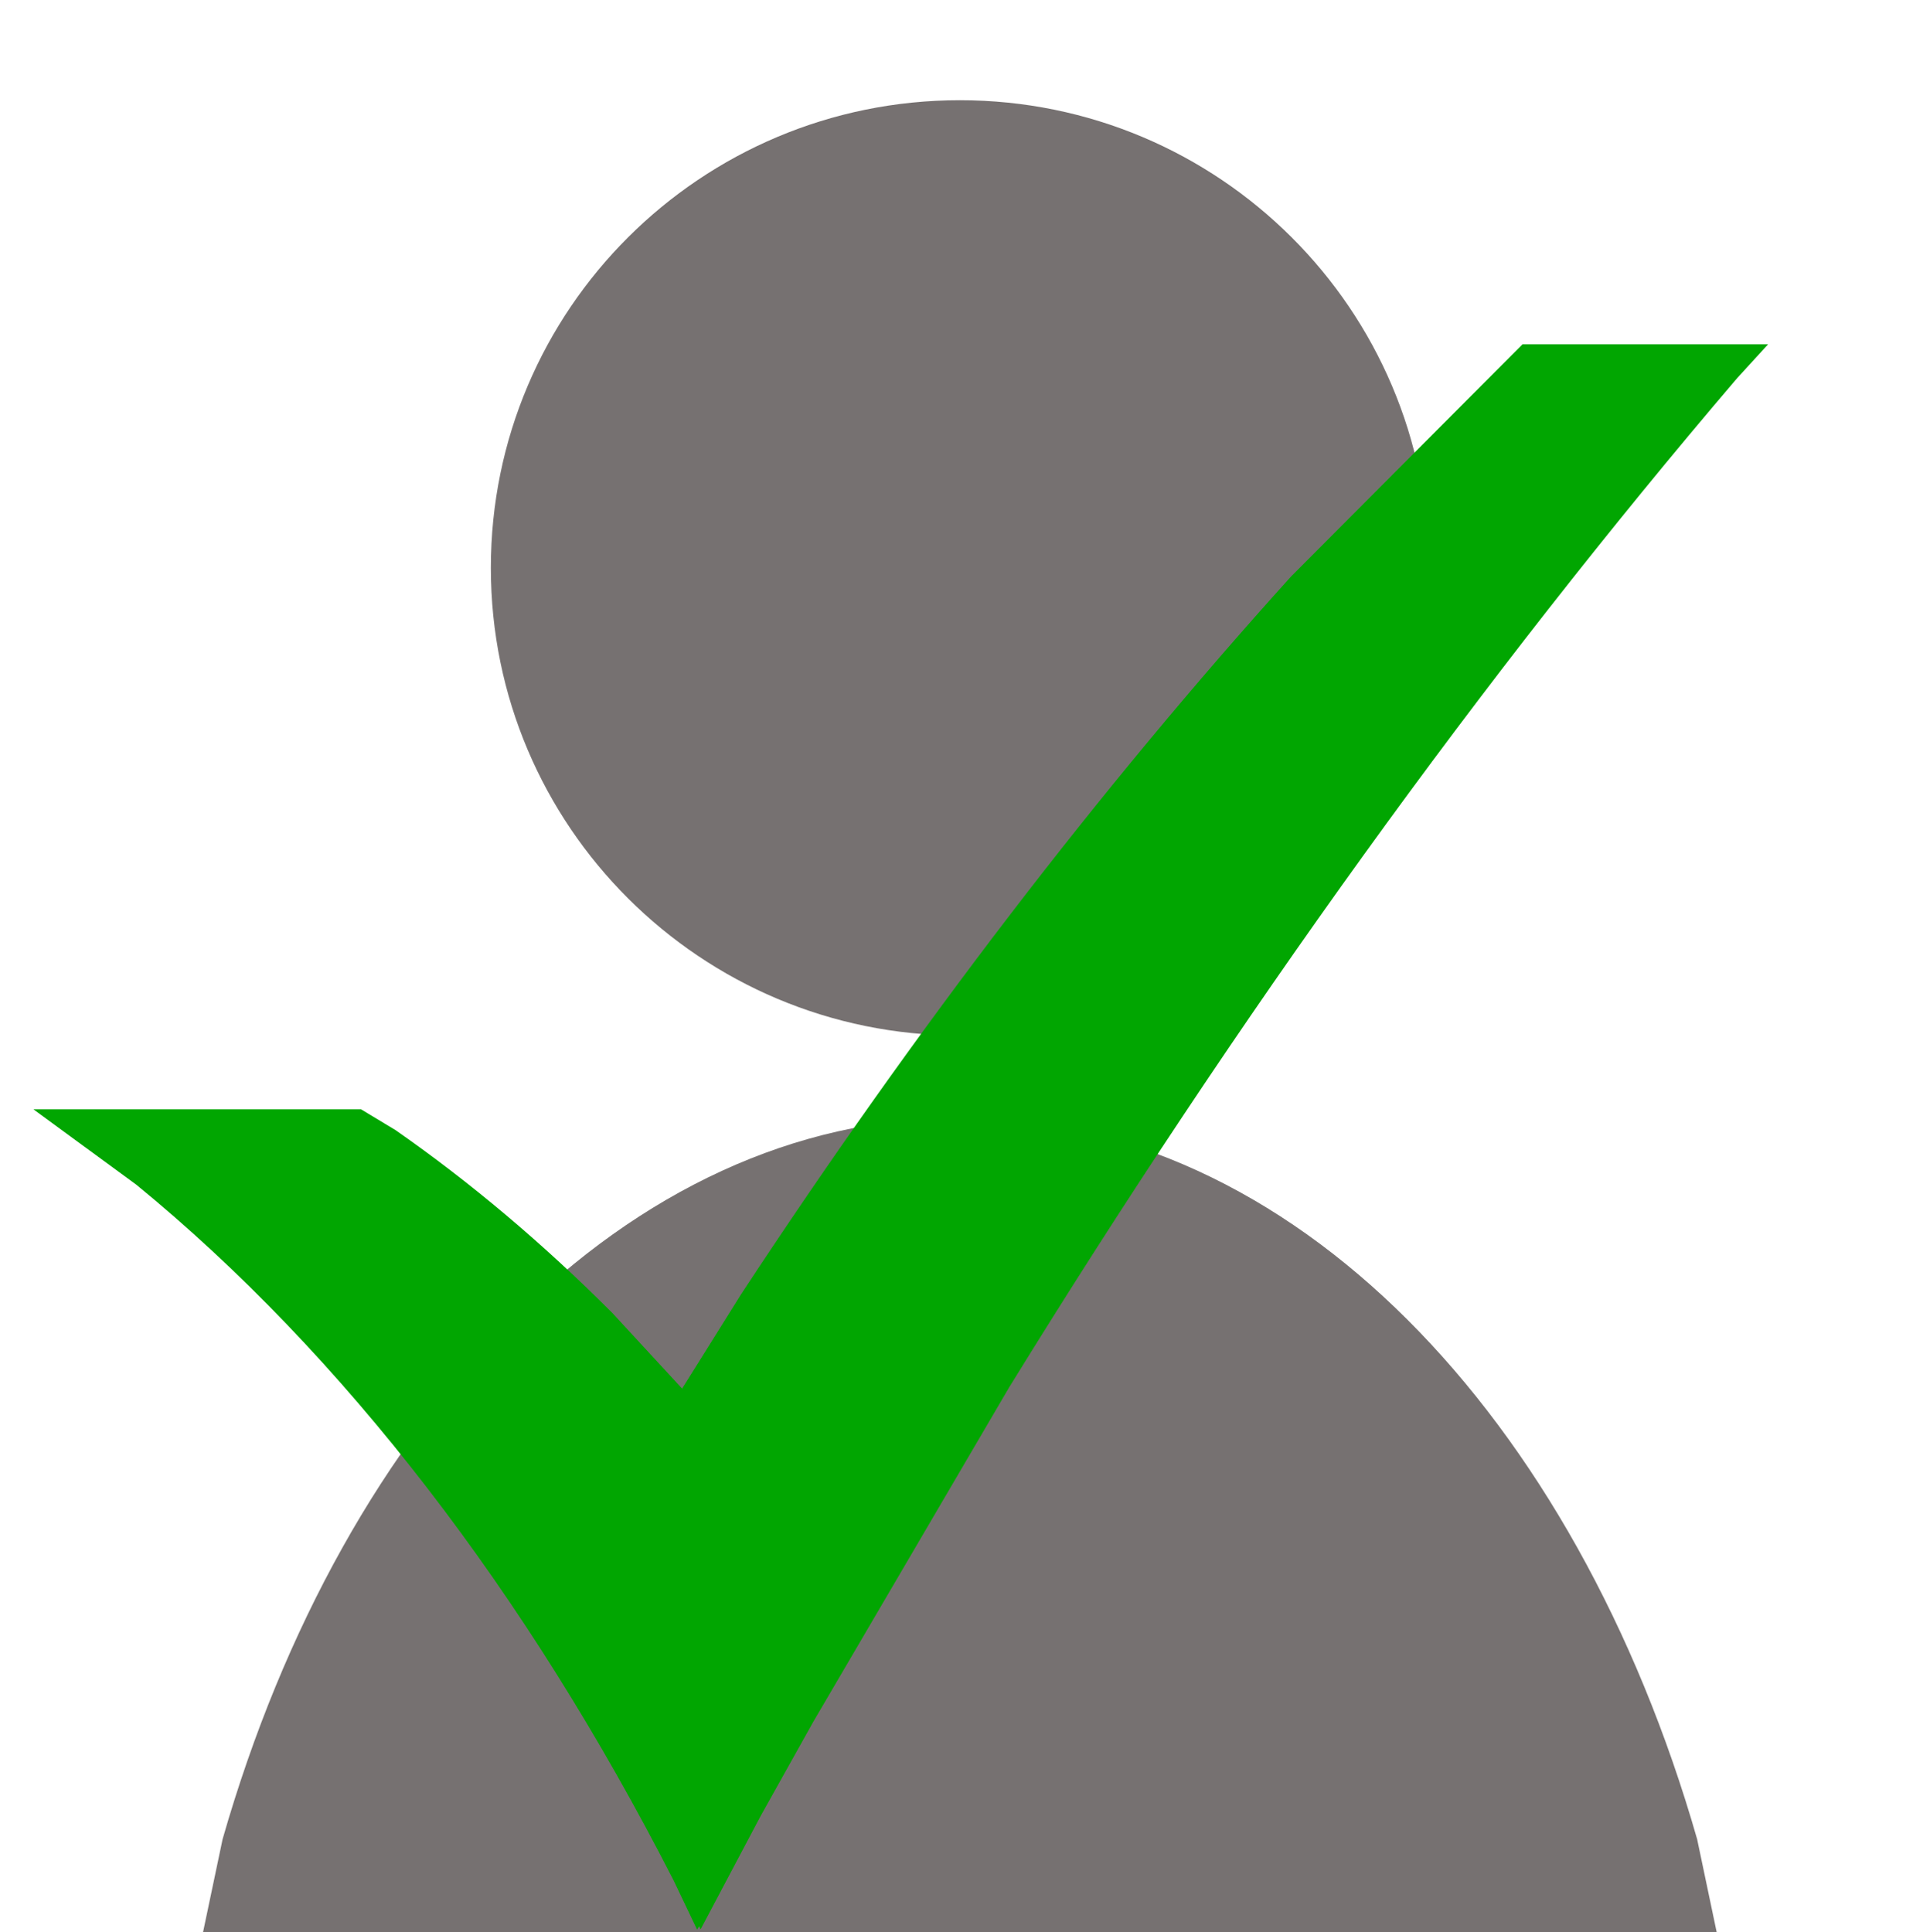 <svg width="751" height="752" xmlns="http://www.w3.org/2000/svg" xmlns:xlink="http://www.w3.org/1999/xlink" overflow="hidden"><defs><clipPath id="clip0"><rect x="651" y="469" width="751" height="752"/></clipPath></defs><g clip-path="url(#clip0)" transform="translate(-651 -469)"><path d="M1024.5 904C1153.47 904 1264.13 1019.8 1311.4 1184.83L1319 1221 730 1221 737.603 1184.83C784.871 1019.8 895.528 904 1024.5 904Z" fill="#767171" fill-rule="evenodd"/><path d="M842 690C842 589.484 923.708 508 1024.5 508 1125.29 508 1207 589.484 1207 690 1207 790.516 1125.29 872 1024.5 872 923.708 872 842 790.516 842 690Z" fill="#767171" fill-rule="evenodd"/><path d="M1243.43 603 1339 603 1326.94 616.196C1227.66 732.551 1133.03 863.906 1043.78 1008.77L967.487 1139.05 947.012 1175.69 923.626 1219.84 923.026 1218.62 922.256 1220 913.111 1200.84C855.693 1088.61 784.585 996.02 704.029 930.059L664 900.729 791.489 900.729 804.934 908.837C834.203 929.236 862.38 953.054 889.282 979.987L916.417 1009.41 939.494 972.513C1007.25 869.386 1078.69 776.017 1153.34 693.406Z" fill="#01A601" fill-rule="evenodd"/></g></svg>